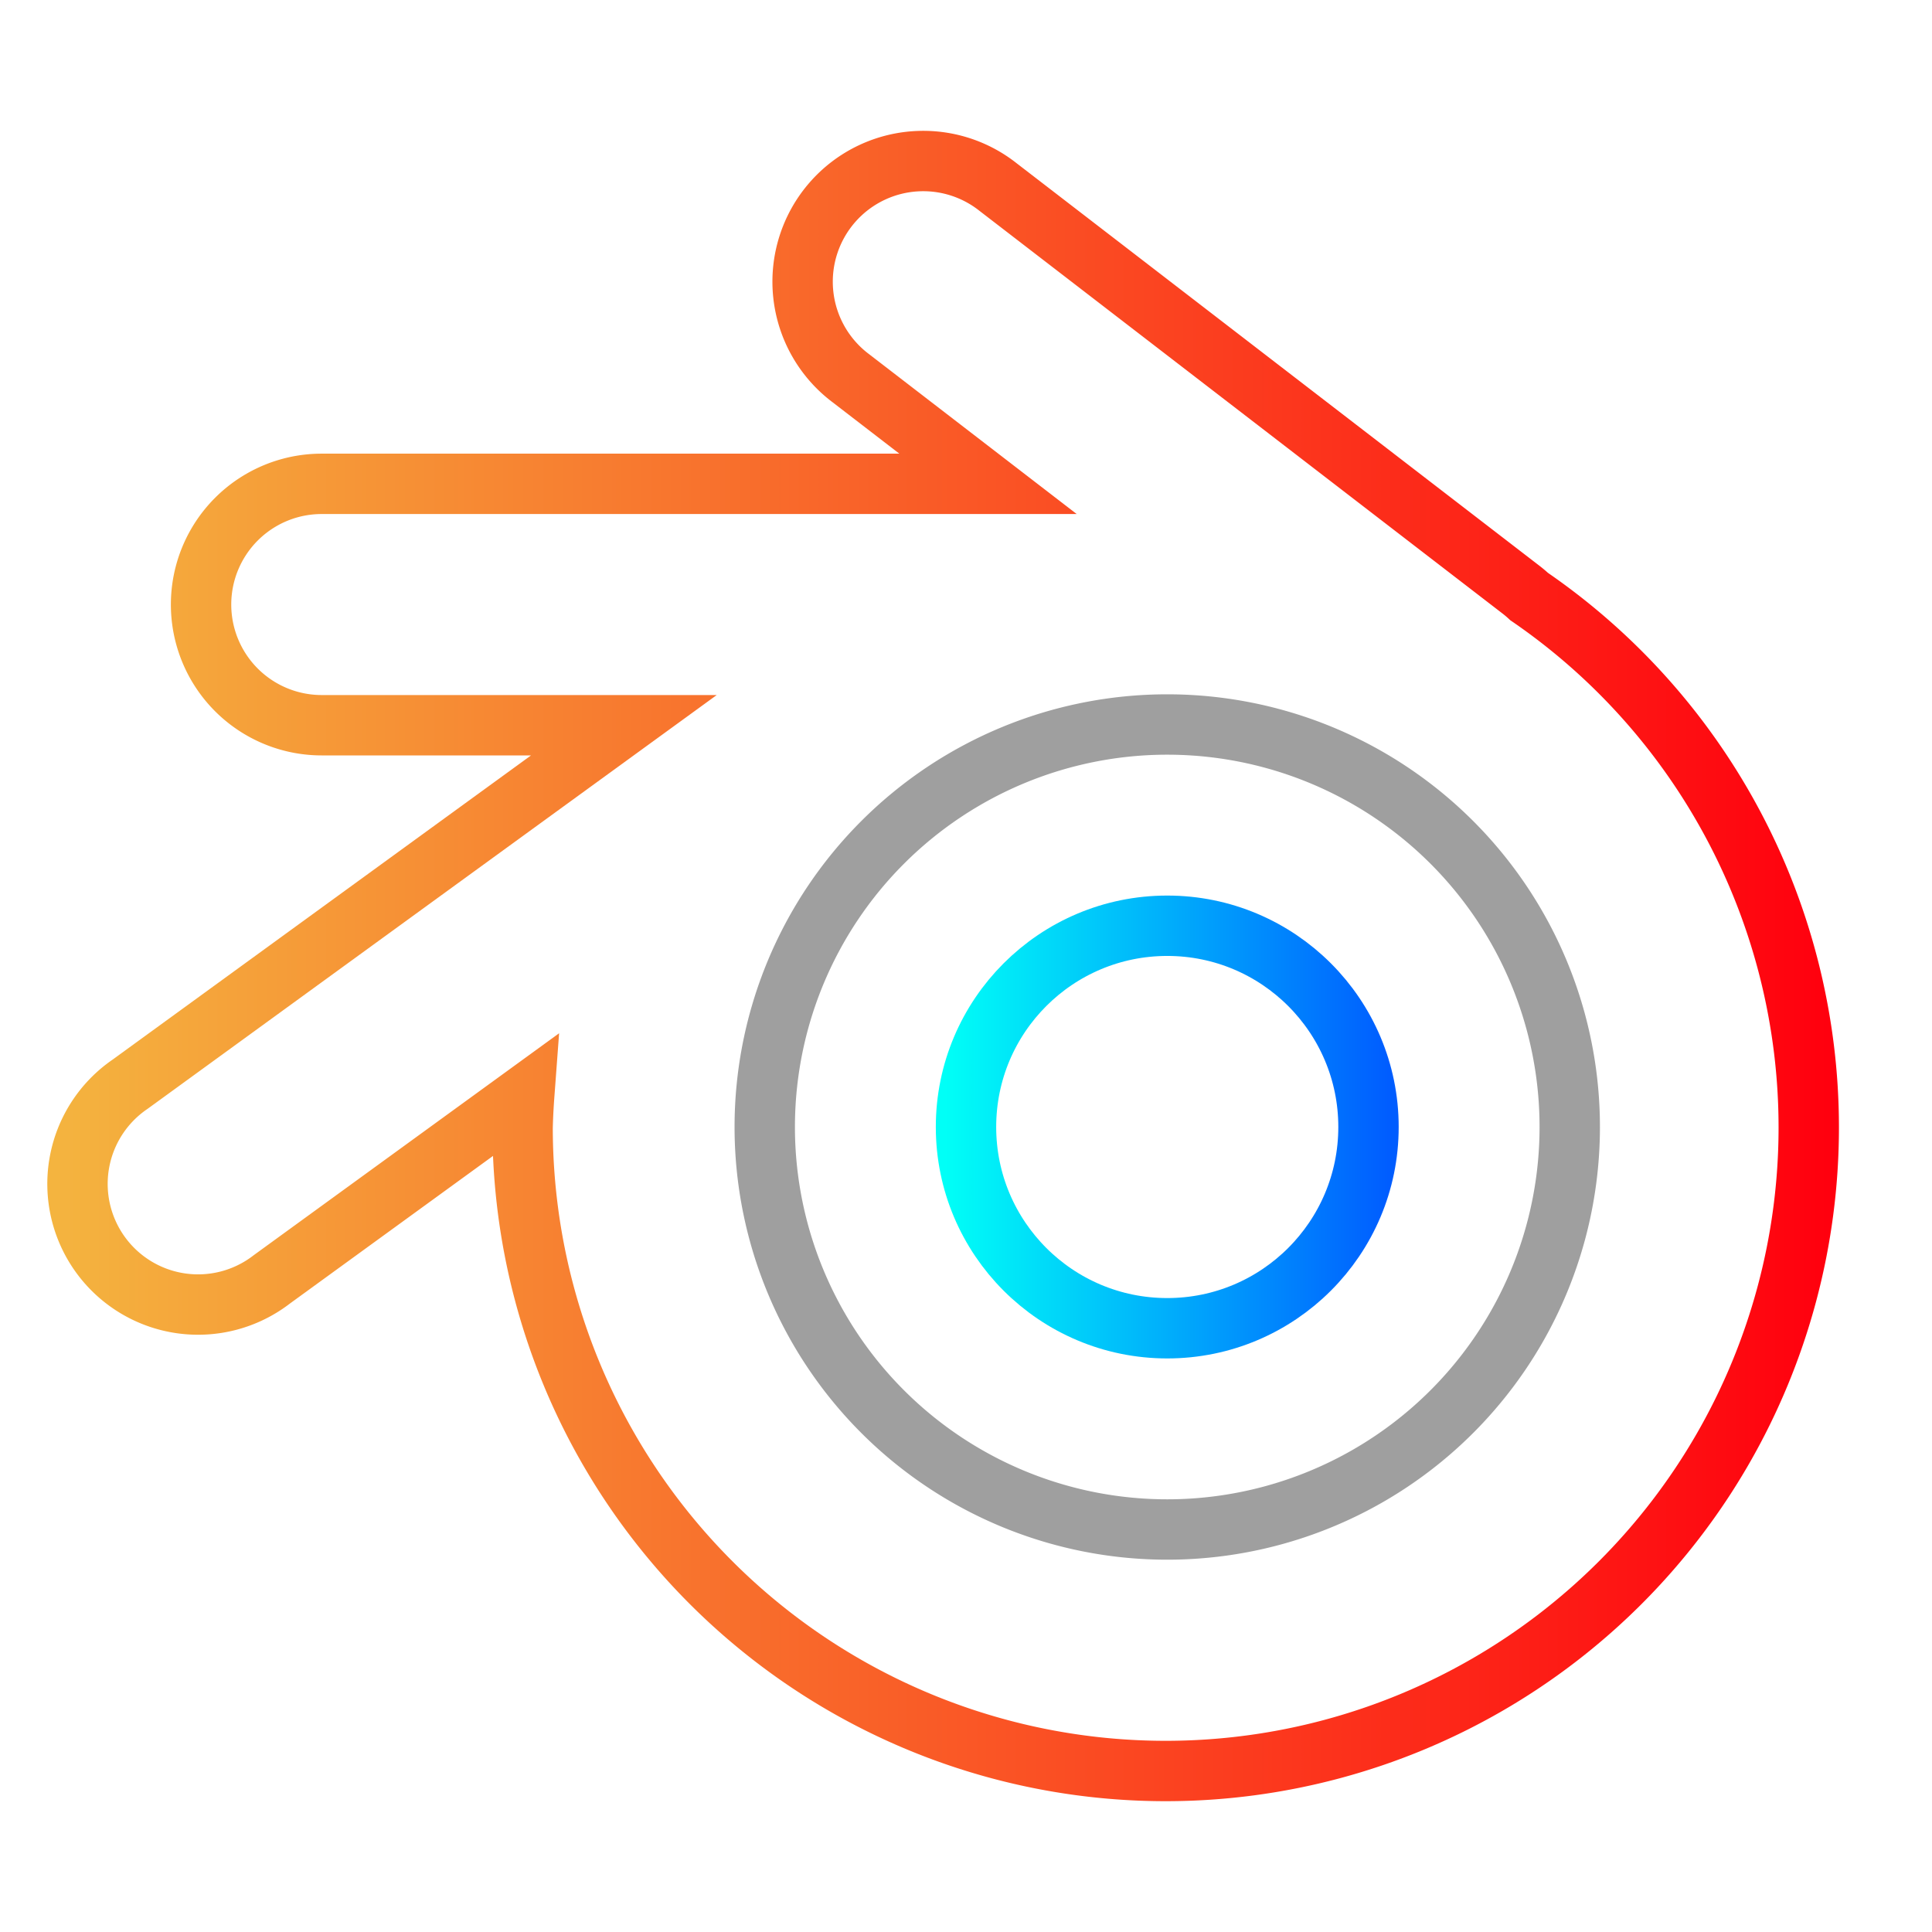 <svg xmlns="http://www.w3.org/2000/svg" xmlns:xlink="http://www.w3.org/1999/xlink" width="48" height="48"><defs><linearGradient id="b"><stop offset="0" stop-color="#00fff7"/><stop offset="1" stop-color="#005dff"/></linearGradient><linearGradient id="a"><stop offset="0" stop-color="#f4b43f"/><stop offset="1" stop-color="#ff000e"/></linearGradient><linearGradient xlink:href="#a" id="c" x1="1.368" y1="24" x2="45.438" y2="24" gradientUnits="userSpaceOnUse"/><linearGradient xlink:href="#b" id="d" x1="23.5" y1="28" x2="34.5" y2="28" gradientUnits="userSpaceOnUse"/></defs><path fill="none" d="M22.846 4.002A2.996 2.998 0 0 0 21.143 9.4l3.404 2.621H7.992a2.996 2.998 0 1 0 0 5.997H15.5L3.234 26.936a2.996 2.998 0 1 0 3.52 4.849l6.269-4.556a15.977 15.989 0 0 0-.039.781A15.977 15.989 0 0 0 28.961 44a15.977 15.989 0 0 0 15.977-15.99 15.977 15.989 0 0 0-6.946-13.188 2.996 2.998 0 0 0-.215-.181L24.795 4.646a2.996 2.998 0 0 0-1.949-.644z" stroke="url(#c)" stroke-width="1.5"/><path fill="none" d="M29 18a10 10 0 0 1 10 10 10 10 0 0 1-10 10 10 10 0 0 1-10-10 10 10 0 0 1 10-10z" stroke="#9f9f9f" stroke-width="1.5"/><circle fill="none" cx="29" cy="28" r="5" stroke="url(#d)" stroke-width="1.5"/></svg>